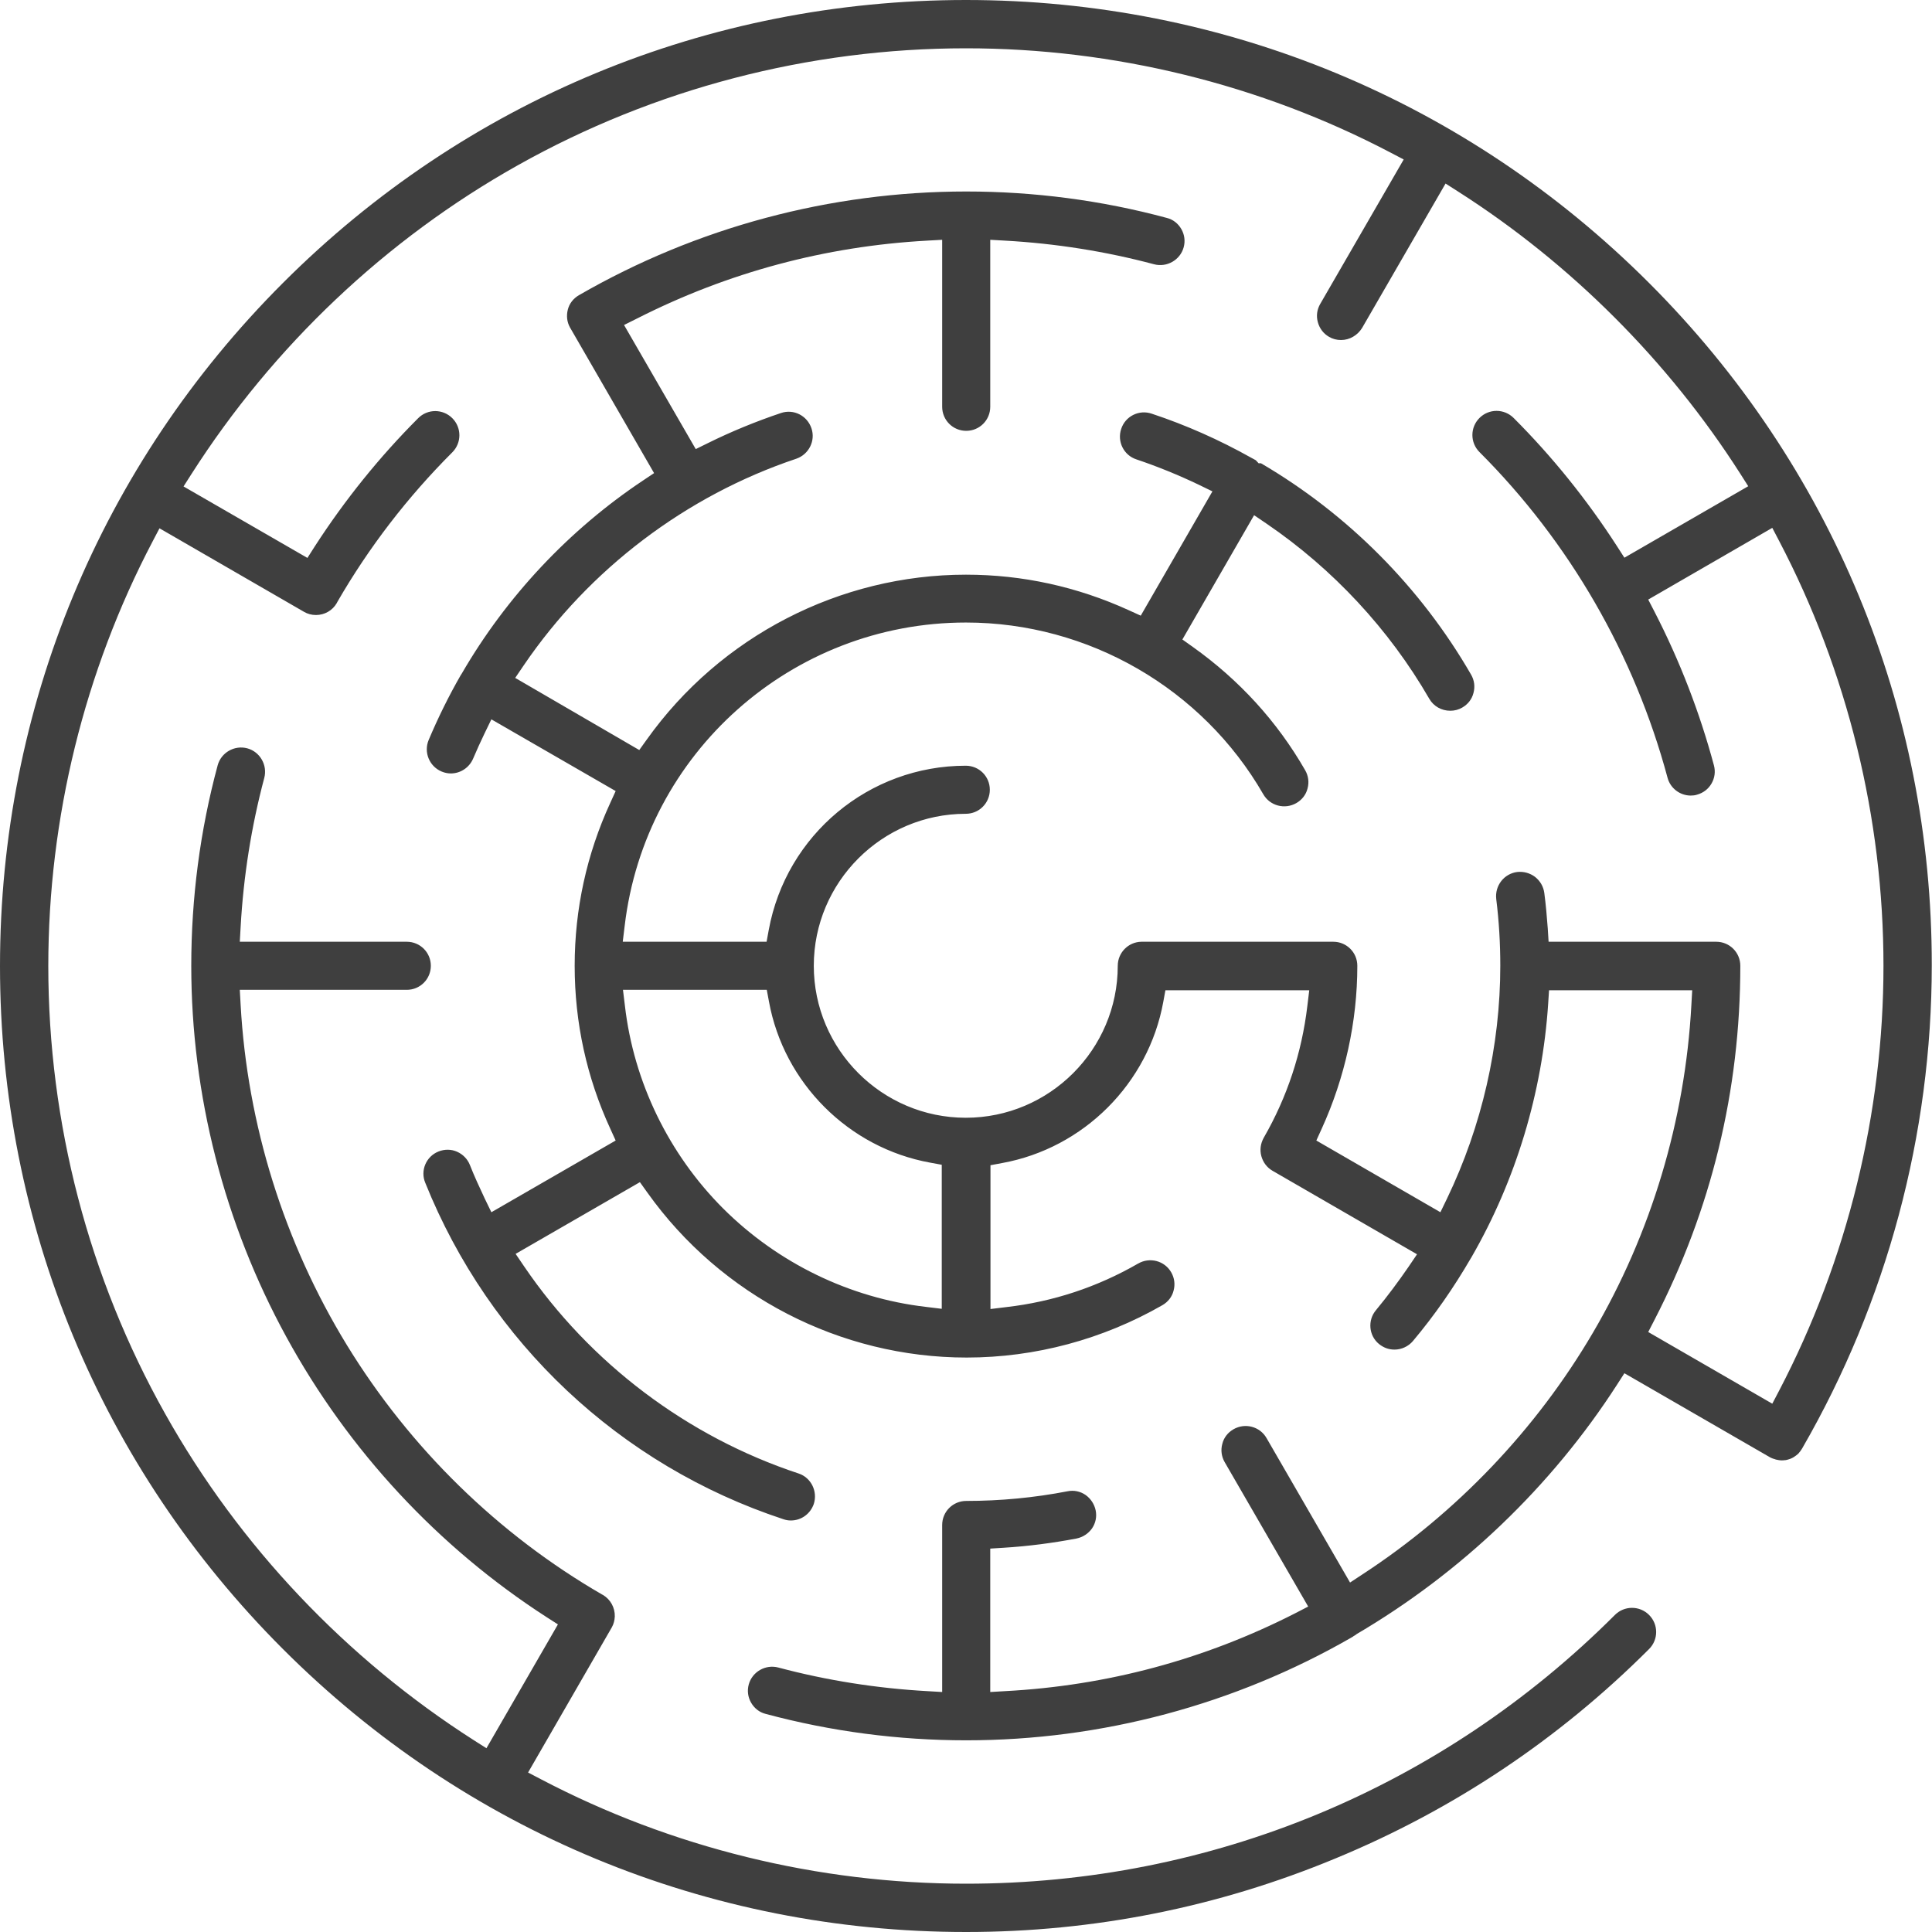 <?xml version="1.0" encoding="UTF-8"?>
<svg width="60px" height="60px" viewBox="0 0 60 60" version="1.1" xmlns="http://www.w3.org/2000/svg" xmlns:xlink="http://www.w3.org/1999/xlink">
    <!-- Generator: Sketch 51 (57462) - http://www.bohemiancoding.com/sketch -->
    <title>Growing-as-a-Leader</title>
    <desc>Created with Sketch.</desc>
    <defs></defs>
    <g id="Page-1" stroke="none" stroke-width="1" fill="none" fill-rule="evenodd">
        <g id="Artboard" fill="#3F3F3F" fill-rule="nonzero">
            <path d="M51.213,8.787 C45.547,3.12 38.013,0 30,0 C21.987,0 14.453,3.12 8.787,8.787 C3.12,14.453 0,21.987 0,30 C0,38.013 3.12,45.547 8.787,51.213 C14.453,56.88 21.987,60 30,60 C33.96,60 37.82,59.233 41.48,57.713 C45.14,56.2 48.413,54.013 51.213,51.213 C51.507,50.92 51.507,50.447 51.213,50.153 C50.92,49.86 50.447,49.86 50.153,50.153 C44.773,55.533 37.613,58.5 30,58.5 C25.413,58.5 20.853,57.38 16.807,55.26 L16.4,55.047 L19,50.54 C19.06,50.433 19.087,50.32 19.093,50.2 C19.1,49.927 18.96,49.673 18.727,49.533 L18.7,49.52 C15.473,47.653 12.733,44.973 10.773,41.773 C8.82,38.58 7.68,34.927 7.473,31.207 L7.447,30.74 L12.633,30.74 C13.047,30.74 13.38,30.407 13.38,29.993 C13.38,29.58 13.047,29.247 12.633,29.247 L7.447,29.247 L7.473,28.787 C7.56,27.22 7.807,25.66 8.207,24.16 C8.313,23.76 8.073,23.347 7.68,23.24 C7.28,23.133 6.867,23.373 6.76,23.767 C6.213,25.793 5.94,27.893 5.94,29.993 C5.94,34 6.96,37.987 8.893,41.52 C10.82,45.047 13.613,48.053 16.973,50.22 L17.327,50.447 L15.107,54.293 L14.72,54.047 C10.753,51.513 7.433,48.013 5.133,43.913 C2.753,39.68 1.5,34.873 1.5,30 C1.5,25.413 2.62,20.853 4.74,16.813 L4.953,16.407 L9.44,19 C9.553,19.067 9.68,19.1 9.813,19.1 C10.08,19.1 10.327,18.96 10.46,18.727 L10.473,18.7 C11.453,17 12.66,15.433 14.047,14.047 C14.34,13.753 14.34,13.28 14.047,12.987 C13.753,12.693 13.28,12.693 12.987,12.987 C11.787,14.187 10.707,15.527 9.773,16.973 L9.547,17.327 L5.7,15.107 L5.947,14.72 C8.48,10.753 11.98,7.433 16.08,5.133 C20.32,2.753 25.127,1.5 30,1.5 C34.587,1.5 39.147,2.62 43.187,4.74 L43.593,4.953 L41,9.44 C40.9,9.613 40.873,9.813 40.927,10.007 C40.98,10.2 41.1,10.36 41.273,10.46 C41.387,10.527 41.513,10.56 41.647,10.56 C41.913,10.56 42.16,10.413 42.3,10.187 L44.893,5.7 L45.28,5.947 C48.78,8.18 51.813,11.213 54.047,14.713 L54.293,15.1 L50.447,17.32 L50.22,16.967 C49.287,15.52 48.207,14.18 47.007,12.98 C46.713,12.687 46.24,12.687 45.947,12.98 C45.653,13.273 45.653,13.747 45.947,14.04 C48.74,16.833 50.76,20.333 51.787,24.153 C51.873,24.48 52.173,24.707 52.507,24.707 C52.573,24.707 52.64,24.7 52.7,24.68 C52.893,24.627 53.053,24.507 53.153,24.333 C53.253,24.16 53.28,23.96 53.227,23.767 C52.787,22.127 52.167,20.52 51.38,18.993 L51.187,18.62 L55.04,16.393 L55.253,16.8 C57.373,20.847 58.493,25.407 58.493,29.993 C58.493,34.567 57.373,39.127 55.253,43.187 L55.04,43.593 L51.187,41.367 L51.38,40.993 C53.147,37.567 54.047,33.867 54.047,29.993 C54.047,29.58 53.713,29.247 53.3,29.247 L48.093,29.247 L48.067,28.833 C48.04,28.46 48.007,28.093 47.96,27.733 C47.933,27.533 47.833,27.36 47.673,27.233 C47.513,27.113 47.32,27.06 47.12,27.08 C46.707,27.133 46.42,27.507 46.467,27.92 C46.553,28.607 46.593,29.3 46.593,29.993 C46.593,32.473 46.02,34.973 44.94,37.22 L44.733,37.647 L40.88,35.42 L41.047,35.053 C41.767,33.473 42.153,31.727 42.153,29.993 C42.153,29.58 41.82,29.247 41.407,29.247 L35.447,29.247 C35.04,29.253 34.713,29.587 34.713,29.993 C34.713,32.593 32.593,34.713 29.993,34.713 C27.393,34.713 25.273,32.593 25.273,29.993 C25.273,27.393 27.393,25.273 29.993,25.273 C30.407,25.273 30.74,24.94 30.74,24.527 C30.74,24.113 30.407,23.78 29.993,23.78 C26.987,23.78 24.413,25.927 23.873,28.887 L23.807,29.247 L19.34,29.247 L19.4,28.753 C20.033,23.387 24.587,19.333 30,19.333 C33.8,19.333 37.34,21.38 39.233,24.667 C39.44,25.027 39.9,25.147 40.26,24.94 C40.433,24.84 40.56,24.68 40.607,24.487 C40.66,24.293 40.633,24.093 40.533,23.92 C39.66,22.4 38.48,21.113 37.047,20.093 L36.72,19.86 L38.947,16 L39.34,16.267 C41.393,17.667 43.14,19.54 44.387,21.7 C44.52,21.933 44.767,22.073 45.04,22.073 C45.173,22.073 45.3,22.04 45.413,21.973 C45.587,21.873 45.713,21.713 45.76,21.52 C45.813,21.327 45.787,21.127 45.687,20.953 C44.12,18.24 41.86,15.967 39.16,14.387 L39.087,14.387 L39,14.293 L38.853,14.213 C37.867,13.66 36.833,13.2 35.767,12.847 C35.373,12.713 34.947,12.927 34.82,13.32 C34.687,13.713 34.9,14.14 35.293,14.267 C35.947,14.487 36.6,14.753 37.227,15.053 L37.653,15.26 L35.427,19.12 L35.06,18.953 C33.453,18.22 31.753,17.847 30,17.847 C26.08,17.847 22.373,19.76 20.087,22.967 L19.853,23.293 L16,21.053 L16.267,20.66 C18.3,17.673 21.307,15.393 24.727,14.247 C25.12,14.113 25.333,13.687 25.2,13.3 C25.067,12.907 24.647,12.693 24.253,12.827 C23.48,13.087 22.713,13.4 21.973,13.767 L21.607,13.947 L19.38,10.093 L19.793,9.887 C22.607,8.46 25.633,7.647 28.793,7.473 L29.26,7.447 L29.26,12.633 C29.26,13.047 29.593,13.38 30.007,13.38 C30.42,13.38 30.753,13.047 30.753,12.633 L30.753,7.447 L31.213,7.473 C32.78,7.56 34.34,7.807 35.84,8.207 C36.24,8.313 36.653,8.073 36.76,7.68 C36.813,7.487 36.787,7.287 36.687,7.113 C36.587,6.94 36.427,6.813 36.233,6.767 C34.207,6.22 32.107,5.947 30.007,5.947 C25.787,5.947 21.633,7.06 17.98,9.167 C17.807,9.267 17.68,9.427 17.633,9.62 C17.587,9.807 17.607,10 17.7,10.167 L20.313,14.693 L19.973,14.92 C17.673,16.453 15.727,18.527 14.34,20.92 C14.333,20.927 14.333,20.933 14.327,20.94 C14.327,20.947 14.32,20.953 14.313,20.96 C13.933,21.62 13.6,22.3 13.313,22.98 C13.153,23.36 13.333,23.8 13.713,23.96 C13.807,24 13.907,24.02 14,24.02 C14.3,24.02 14.573,23.84 14.693,23.56 C14.807,23.293 14.927,23.027 15.053,22.767 L15.26,22.34 L19.12,24.567 L18.953,24.933 C18.22,26.527 17.847,28.233 17.847,29.993 C17.847,31.76 18.22,33.46 18.953,35.053 L19.12,35.42 L15.26,37.647 L15.053,37.22 C14.887,36.867 14.727,36.52 14.593,36.18 C14.52,35.993 14.373,35.847 14.193,35.767 C14.013,35.687 13.807,35.687 13.62,35.76 C13.233,35.913 13.047,36.353 13.207,36.733 C15.2,41.693 19.253,45.507 24.327,47.18 C24.407,47.207 24.48,47.22 24.56,47.22 C24.887,47.22 25.167,47.013 25.273,46.707 C25.4,46.313 25.187,45.887 24.8,45.76 C21.347,44.62 18.32,42.333 16.28,39.333 L16.013,38.94 L19.873,36.713 L20.107,37.04 C22.393,40.247 26.1,42.16 30.02,42.16 C32.153,42.16 34.253,41.593 36.1,40.533 C36.273,40.433 36.4,40.273 36.447,40.08 C36.5,39.887 36.473,39.687 36.373,39.513 C36.167,39.153 35.707,39.033 35.347,39.24 C34.087,39.967 32.707,40.427 31.253,40.593 L30.76,40.653 L30.76,36.187 L31.12,36.12 C33.653,35.66 35.667,33.647 36.127,31.113 L36.193,30.753 L40.66,30.753 L40.6,31.247 C40.427,32.7 39.973,34.073 39.247,35.333 L39.24,35.347 C39.147,35.52 39.12,35.713 39.173,35.907 C39.227,36.1 39.347,36.26 39.52,36.36 L44.007,38.953 L43.74,39.347 C43.42,39.813 43.08,40.267 42.733,40.687 C42.467,41 42.507,41.48 42.827,41.74 C42.967,41.853 43.127,41.913 43.307,41.913 C43.527,41.913 43.74,41.813 43.88,41.647 C44.553,40.847 45.153,39.98 45.68,39.073 C45.687,39.067 45.687,39.06 45.693,39.053 L45.7,39.04 C47.08,36.647 47.9,33.92 48.08,31.167 L48.107,30.753 L52.553,30.753 L52.527,31.213 C52.333,34.787 51.28,38.307 49.467,41.393 C47.707,44.393 45.233,46.987 42.313,48.893 L41.927,49.147 L39.333,44.66 C39.127,44.3 38.667,44.18 38.307,44.387 C38.133,44.487 38.007,44.647 37.96,44.84 C37.907,45.033 37.933,45.233 38.033,45.407 L40.627,49.893 L40.213,50.107 C37.4,51.54 34.373,52.353 31.213,52.52 L30.753,52.547 L30.753,48.093 L31.167,48.067 C31.933,48.02 32.693,47.92 33.433,47.78 C33.627,47.74 33.8,47.627 33.913,47.467 C34.027,47.3 34.067,47.1 34.027,46.907 C33.987,46.713 33.873,46.54 33.713,46.427 C33.547,46.313 33.347,46.273 33.153,46.313 C32.12,46.513 31.06,46.613 30.007,46.613 C29.593,46.613 29.26,46.947 29.26,47.36 L29.26,52.547 L28.8,52.52 C27.233,52.433 25.673,52.187 24.173,51.787 C23.773,51.68 23.36,51.92 23.253,52.313 C23.2,52.507 23.227,52.707 23.327,52.88 C23.427,53.053 23.587,53.18 23.78,53.227 C25.813,53.773 27.907,54.047 30.007,54.047 C34.207,54.047 38.347,52.94 41.973,50.853 L41.993,50.84 C42.007,50.833 42.02,50.827 42.027,50.82 L42.033,50.813 C42.053,50.8 42.073,50.787 42.1,50.773 L42.133,50.747 C45.38,48.84 48.18,46.167 50.22,43 L50.447,42.647 L54.973,45.26 C54.993,45.273 55.02,45.28 55.047,45.293 L55.067,45.3 C55.087,45.307 55.107,45.313 55.133,45.32 L55.147,45.327 C55.213,45.34 55.267,45.353 55.327,45.353 C55.333,45.353 55.333,45.353 55.34,45.353 C55.367,45.353 55.393,45.353 55.42,45.347 L55.44,45.347 C55.5,45.34 55.553,45.32 55.613,45.3 L55.627,45.293 C55.653,45.28 55.673,45.273 55.693,45.26 L55.713,45.247 C55.76,45.22 55.807,45.18 55.853,45.14 L55.867,45.12 C55.88,45.107 55.893,45.093 55.907,45.073 C55.913,45.067 55.913,45.06 55.92,45.053 C55.947,45.02 55.96,44.993 55.973,44.973 C58.6,40.42 59.993,35.233 59.993,29.973 C60,21.987 56.88,14.453 51.213,8.787 Z M29.253,40.647 L28.76,40.587 C26.393,40.313 24.16,39.227 22.46,37.533 C20.767,35.84 19.68,33.6 19.407,31.233 L19.347,30.74 L23.813,30.74 L23.88,31.1 C24.34,33.633 26.353,35.647 28.887,36.107 L29.247,36.173 L29.247,40.647 L29.253,40.647 Z" id="Growing-as-a-Leader"></path>
        </g>
    </g>
</svg>